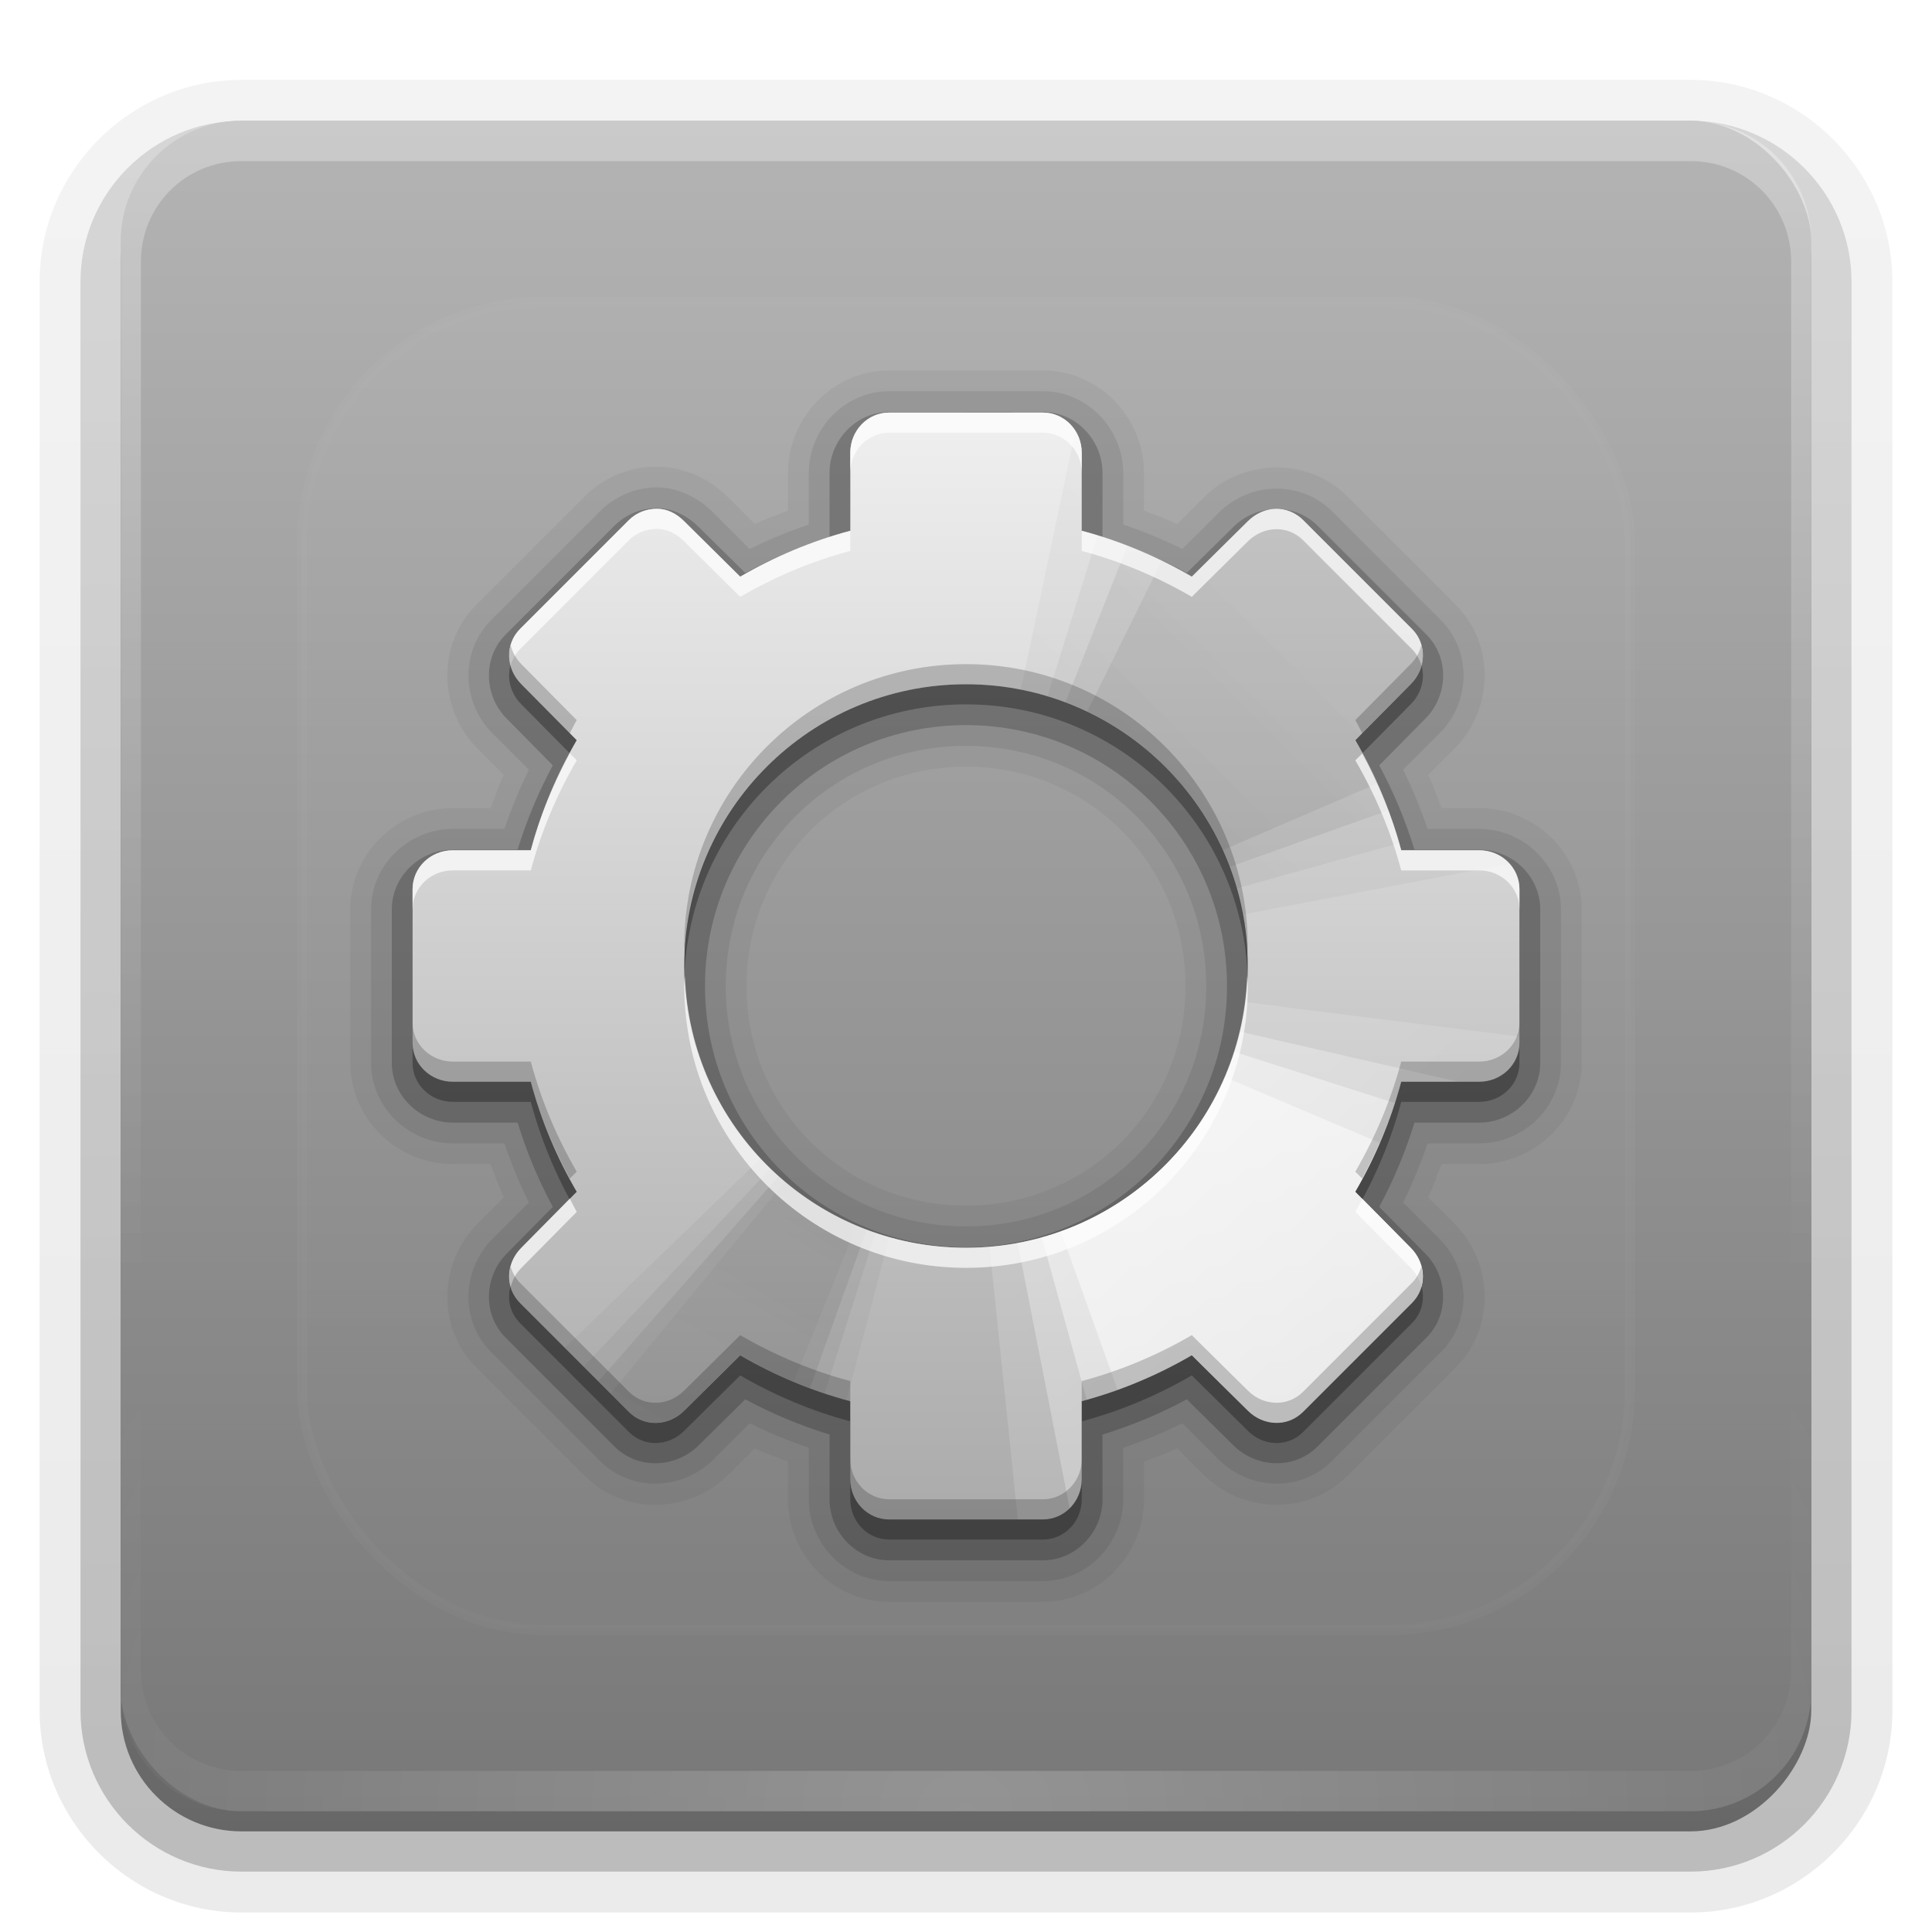 <!--
  - Copyright (c) 2022 Manuel Schneider
  -->

<svg height="96" width="96" xmlns="http://www.w3.org/2000/svg" xmlns:xlink="http://www.w3.org/1999/xlink"><linearGradient id="a"><stop offset="0" stop-color="#fff"/><stop offset="1" stop-color="#fff" stop-opacity="0"/></linearGradient><linearGradient id="b" gradientUnits="userSpaceOnUse" x1="36.357" x2="36.357" xlink:href="#a" y1="6" y2="63.893"/><filter id="c" color-interpolation-filters="sRGB" height="1.384" width="1.384" x="-.192" y="-.192"><feGaussianBlur stdDeviation="5.28"/></filter><radialGradient id="d" cx="48" cy="90.172" gradientTransform="matrix(1.157 0 0 .996 -7.551 .197)" gradientUnits="userSpaceOnUse" r="42" xlink:href="#a"/><clipPath id="e"><rect height="84" rx="6" width="84" x="6" y="6"/></clipPath><linearGradient id="f" gradientUnits="userSpaceOnUse" x1="48" x2="48" y1="90" y2="5.988"><stop offset="0" stop-color="#787878"/><stop offset="1" stop-color="#b4b4b4"/></linearGradient><linearGradient id="g" gradientTransform="matrix(1.006 0 0 .994 100 0)" gradientUnits="userSpaceOnUse" x1="45.448" x2="45.448" y1="92.54" y2="7.017"><stop offset="0"/><stop offset="1" stop-opacity=".588"/></linearGradient><linearGradient id="h" gradientTransform="matrix(1.024 0 0 1.012 -1.143 -98.071)" gradientUnits="userSpaceOnUse" x1="32.251" x2="32.251" xlink:href="#g" y1="6.132" y2="90.239"/><linearGradient id="i" gradientTransform="translate(0 -97)" gradientUnits="userSpaceOnUse" x1="32.251" x2="32.251" xlink:href="#g" y1="6.132" y2="90.239"/><clipPath id="j"><path d="m30.916 135.971c-.937.541-1.228 1.748-.678 2.701l1.938 3.356c-1.418 1.414-2.622 3.012-3.595 4.71l-3.784-.991c-.532-.142-1.038-.118-1.476.131-.438.248-.797.668-.937 1.19l-1.979 7.385c-.28 1.045.366 2.065 1.429 2.35l3.772 1.034c-.006 1.957.238 3.943.759 5.877l-3.356 1.938c-.953.55-1.304 1.741-.763 2.678l3.812 6.603c.541.937 1.748 1.228 2.701.678l3.356-1.938c1.414 1.418 3.012 2.622 4.71 3.595l-.991 3.784c-.285 1.063.275 2.133 1.321 2.413l7.385 1.979c1.045.28 2.065-.366 2.35-1.429l1.034-3.772c1.957.006 3.943-.238 5.877-.759l1.938 3.356c.55.953 1.741 1.304 2.678.763l6.603-3.812c.937-.541 1.228-1.748.678-2.701l-1.938-3.356c1.418-1.414 2.622-3.012 3.595-4.71l3.784.991c1.063.285 2.133-.275 2.413-1.321l1.979-7.385c.28-1.045-.366-2.065-1.429-2.35l-3.772-1.034c.006-1.957-.238-3.943-.759-5.877l3.356-1.938c.953-.55 1.304-1.741.763-2.678l-3.812-6.603c-.541-.937-1.748-1.228-2.701-.678l-3.356 1.938c-1.414-1.418-3.012-2.622-4.71-3.595l.991-3.784c.285-1.063-.275-2.133-1.321-2.413l-7.385-1.979c-1.045-.28-2.065.366-2.35 1.429l-1.034 3.772c-1.957-.006-3.943.238-5.877.759l-1.938-3.356c-.55-.953-1.741-1.304-2.678-.763zm10.052 9.785c6.696-3.866 15.258-1.572 19.124 5.124 3.866 6.696 1.572 15.258-5.124 19.124-6.696 3.866-15.258 1.572-19.124-5.124-3.866-6.696-1.572-15.258 5.124-19.124z" display="block" overflow="visible"/></clipPath><linearGradient id="k" gradientUnits="userSpaceOnUse" x1="48.234" x2="126.139" xlink:href="#l" y1="48.047" y2="66.233"/><linearGradient id="l"><stop offset="0"/><stop offset="1" stop-opacity="0"/></linearGradient><linearGradient id="m" gradientUnits="userSpaceOnUse" x1="48.055" x2="126.673" xlink:href="#l" y1="48.032" y2="62.839"/><linearGradient id="n" gradientUnits="userSpaceOnUse" x1="47.997" x2="127.052" xlink:href="#l" y1="48.029" y2="60.29"/><linearGradient id="o" gradientUnits="userSpaceOnUse" x1="47.998" x2="127.416" xlink:href="#l" y1="48.029" y2="57.665"/><linearGradient id="p" gradientUnits="userSpaceOnUse" x1="48.234" x2="126.139" xlink:href="#a" y1="48.047" y2="66.233"/><linearGradient id="q" gradientUnits="userSpaceOnUse" x1="48.055" x2="126.673" xlink:href="#a" y1="48.032" y2="62.839"/><linearGradient id="r" gradientUnits="userSpaceOnUse" x1="47.997" x2="127.052" xlink:href="#a" y1="48.029" y2="60.29"/><linearGradient id="s" gradientUnits="userSpaceOnUse" x1="47.998" x2="127.416" xlink:href="#a" y1="48.029" y2="57.665"/><linearGradient id="t" gradientUnits="userSpaceOnUse" x1="43.854" x2="43.854" y1="19.861" y2="76.162"><stop offset="0" stop-color="#f0f0f0"/><stop offset="1" stop-color="#aaa"/></linearGradient><linearGradient id="u" gradientUnits="userSpaceOnUse" x1="48" x2="48" xlink:href="#a" y1="20.221" y2="138.661"/><path d="m12-95.031c-5.511 0-10.031 4.52-10.031 10.031v71c0 5.511 4.52 10.031 10.031 10.031h72c5.511 0 10.031-4.52 10.031-10.031v-71c0-5.511-4.52-10.031-10.031-10.031z" fill="url(#h)" opacity=".08" transform="scale(1 -1)"/><path d="m12-94.031c-4.972 0-9.031 4.06-9.031 9.031v71c0 4.972 4.06 9.031 9.031 9.031h72c4.972 0 9.031-4.06 9.031-9.031v-71c0-4.972-4.06-9.031-9.031-9.031z" fill="url(#h)" opacity=".1" transform="scale(1 -1)"/><path d="m12-93c-4.409 0-8 3.591-8 8v71c0 4.409 3.591 8 8 8h72c4.409 0 8-3.591 8-8v-71c0-4.409-3.591-8-8-8z" fill="url(#h)" opacity=".2" transform="scale(1 -1)"/><rect fill="url(#h)" height="85" opacity=".3" rx="7" transform="scale(1 -1)" width="86" x="5" y="-92"/><rect fill="url(#i)" height="84" opacity=".45" rx="6" transform="scale(1 -1)" width="84" x="6" y="-91"/><rect fill="url(#f)" height="84" rx="6" width="84" x="6" y="6"/><path d="m12 90c-3.324 0-6-2.676-6-6v-2-68-2c0-.335.041-.651.094-.969.049-.296.097-.597.188-.875.01-.03.021-.064.031-.094.099-.288.235-.547.375-.812.145-.274.316-.536.5-.781.184-.246.374-.473.594-.688.44-.428.943-.815 1.5-1.094.279-.14.573-.247.875-.344-.256.1-.487.236-.719.375-.007.004-.024-.004-.031 0-.032.019-.062.043-.094.062-.12.077-.231.164-.344.25-.106.081-.213.161-.312.25-.178.161-.347.345-.5.531-.108.13-.218.265-.312.406-.025.038-.038.086-.062.125-.065.103-.13.205-.188.312-.101.195-.206.416-.281.625-.008.022-.024.041-.031.062-.032.092-.036.187-.062.281-.03.107-.07.203-.094.312-.073.342-.125.698-.125 1.062v2 68 2c0 2.782 2.218 5 5 5h2 68 2c2.782 0 5-2.218 5-5v-2-68-2c0-.364-.052-.721-.125-1.062-.044-.207-.088-.398-.156-.594-.008-.022-.023-.041-.031-.062-.063-.174-.138-.367-.219-.531-.042-.083-.079-.17-.125-.25-.055-.097-.127-.188-.188-.281-.094-.141-.205-.276-.312-.406-.143-.174-.303-.347-.469-.5-.011-.01-.02-.021-.031-.031-.138-.126-.285-.234-.438-.344-.103-.073-.204-.153-.312-.219-.007-.004-.024.004-.031 0-.232-.139-.463-.275-.719-.375.302.097.596.204.875.344.557.279 1.06.666 1.5 1.094.22.214.409.442.594.688.184.246.355.508.5.781.14.265.276.525.375.812.01.031.021.063.031.094.09.278.139.579.188.875.052.318.094.634.094.969v2 68 2c0 3.324-2.676 6-6 6z" fill="url(#d)" opacity=".2"/><path d="m12 6c-3.324 0-6 2.676-6 6v2 68 2c0 .335.041.651.094.969.049.296.097.597.188.875.01.03.021.064.031.094.099.288.235.547.375.812.145.274.316.536.5.781.184.246.374.473.594.688.44.428.943.815 1.5 1.094.279.14.573.247.875.344-.256-.1-.487-.236-.719-.375-.007-.004-.024.004-.031 0-.032-.019-.062-.043-.094-.062-.12-.077-.231-.164-.344-.25-.106-.081-.213-.161-.312-.25-.178-.161-.347-.345-.5-.531-.108-.13-.218-.265-.312-.406-.025-.038-.038-.086-.062-.125-.065-.103-.13-.205-.188-.312-.101-.195-.206-.416-.281-.625-.008-.022-.024-.041-.031-.062-.032-.092-.036-.187-.062-.281-.03-.107-.07-.203-.094-.312-.073-.342-.125-.698-.125-1.062v-2-68-2c0-2.782 2.218-5 5-5h2 68 2c2.782 0 5 2.218 5 5v2 68 2c0 .364-.052.721-.125 1.062-.044.207-.088.398-.156.594-.008.022-.023.041-.031.062-.063.174-.138.367-.219.531-.042.083-.079.17-.125.25-.055.097-.127.188-.188.281-.094.141-.205.276-.312.406-.143.174-.303.347-.469.5-.011.01-.02.021-.031.031-.138.126-.285.234-.438.344-.103.073-.204.153-.312.219-.007.004-.024-.004-.031 0-.232.139-.463.275-.719.375.302-.097.596-.204.875-.344.557-.279 1.06-.666 1.5-1.094.22-.214.409-.442.594-.688.184-.246.355-.508.5-.781.14-.265.276-.525.375-.812.01-.031.021-.063.031-.094.09-.278.139-.579.188-.875.052-.318.094-.634.094-.969v-2-68-2c0-3.324-2.676-6-6-6z" fill="url(#b)" opacity=".3"/><rect height="66" rx="12" style="opacity:.15;stroke:#fff;stroke-width:.5;stroke-linecap:round;clip-path:url(#e);fill:url(#u);filter:url(#c)" width="66" x="15" y="15"/><path d="m44.188 18.406c-2.812 0-5.031 2.349-5.031 5.094v1.875c-.558.208-1.114.409-1.656.656l-1.312-1.312c-.815-.815-2.046-1.519-3.531-1.531-1.303-.011-2.61.485-3.594 1.469l-5.406 5.406c-1.984 1.984-1.846 5.216.062 7.125l1.312 1.312c-.247.542-.448 1.098-.656 1.656h-1.875c-2.744 0-5.094 2.219-5.094 5.031v7.625c0 2.812 2.349 5.031 5.094 5.031h1.875c.208.558.409 1.114.656 1.656l-1.312 1.312c-1.909 1.909-2.047 5.141-.062 7.125l5.406 5.406c1.984 1.984 5.216 1.846 7.125-.062l1.312-1.312c.542.247 1.098.448 1.656.656v1.875c0 2.744 2.219 5.094 5.031 5.094h7.625c2.812 0 5.031-2.349 5.031-5.094v-1.875c.558-.208 1.114-.409 1.656-.656l1.312 1.312c1.909 1.909 5.141 2.046 7.125.062l5.406-5.406c1.984-1.984 1.846-5.216-.062-7.125l-1.312-1.312c.247-.542.448-1.098.656-1.656h1.875c2.744 0 5.094-2.219 5.094-5.031v-7.625c0-2.812-2.349-5.031-5.094-5.031h-1.875c-.208-.558-.409-1.114-.656-1.656l1.312-1.312c1.909-1.909 2.047-5.141.062-7.125l-5.406-5.406c-1.984-1.984-5.216-1.846-7.125.062l-1.312 1.312c-.542-.247-1.098-.448-1.656-.656v-1.875c0-2.744-2.219-5.094-5.031-5.094zm3.812 19.688c6.075 0 10.906 4.831 10.906 10.906 0 6.075-4.831 10.906-10.906 10.906-6.075 0-10.906-4.831-10.906-10.906 0-6.075 4.831-10.906 10.906-10.906z" display="block" opacity=".05" overflow="visible"/><path d="m44.188 19.438c-2.227 0-4 1.881-4 4.062v2.562c-1.017.35-1.987.745-2.938 1.219l-1.812-1.812c-.671-.671-1.635-1.24-2.781-1.25-1.022-.009-2.053.397-2.844 1.188l-5.406 5.406c-1.57 1.57-1.455 4.107.062 5.625l1.812 1.812c-.474.95-.869 1.921-1.219 2.938h-2.562c-2.181 0-4.062 1.773-4.062 4v7.625c0 2.227 1.881 4 4.062 4h2.562c.35 1.017.745 1.987 1.219 2.938l-1.812 1.812c-1.518 1.518-1.633 4.055-.062 5.625l5.406 5.406c1.57 1.57 4.107 1.456 5.625-.062l1.812-1.812c.95.474 1.921.869 2.938 1.219v2.562c0 2.181 1.773 4.062 4 4.062h7.625c2.227 0 4-1.881 4-4.062v-2.562c1.017-.35 1.987-.745 2.938-1.219l1.812 1.812c1.518 1.518 4.055 1.633 5.625.062l5.406-5.406c1.57-1.57 1.455-4.107-.062-5.625l-1.812-1.812c.474-.95.869-1.921 1.219-2.938h2.562c2.181 0 4.062-1.773 4.062-4v-7.625c0-2.227-1.881-4-4.062-4h-2.562c-.35-1.017-.745-1.987-1.219-2.938l1.812-1.812c1.518-1.518 1.633-4.055.062-5.625l-5.406-5.406c-1.57-1.57-4.107-1.456-5.625.062l-1.812 1.812c-.95-.474-1.921-.869-2.938-1.219v-2.562c0-2.181-1.773-4.062-4-4.062zm3.812 17.625c6.63 0 11.938 5.307 11.938 11.938 0 6.63-5.307 11.938-11.938 11.938-6.63 0-11.938-5.307-11.938-11.938 0-6.63 5.307-11.938 11.938-11.938z" display="block" opacity=".08" overflow="visible"/><path d="m44.188 20.469c-1.65 0-2.969 1.4-2.969 3.031v3.219c-1.462.45-2.865 1.039-4.188 1.75l-2.312-2.281c-.525-.525-1.25-.931-2.062-.938-.759-.006-1.53.28-2.125.875l-5.406 5.406c-1.161 1.161-1.075 3.05.062 4.188l2.281 2.312c-.711 1.322-1.3 2.726-1.75 4.188h-3.219c-1.631 0-3.031 1.319-3.031 2.969v7.625c0 1.65 1.4 2.969 3.031 2.969h3.219c.45 1.462 1.039 2.865 1.75 4.188l-2.281 2.312c-1.137 1.137-1.224 3.026-.062 4.188l5.406 5.406c1.161 1.161 3.05 1.075 4.188-.062l2.312-2.281c1.322.711 2.726 1.3 4.188 1.75v3.219c0 1.631 1.319 3.031 2.969 3.031h7.625c1.65 0 2.969-1.4 2.969-3.031v-3.219c1.462-.45 2.865-1.039 4.188-1.75l2.312 2.281c1.137 1.137 3.026 1.224 4.188.062l5.406-5.406c1.161-1.161 1.075-3.05-.062-4.188l-2.281-2.312c.711-1.322 1.3-2.726 1.75-4.188h3.219c1.631 0 3.031-1.319 3.031-2.969v-7.625c0-1.65-1.4-2.969-3.031-2.969h-3.219c-.45-1.462-1.039-2.865-1.75-4.188l2.281-2.312c1.137-1.137 1.224-3.026.062-4.188l-5.406-5.406c-1.161-1.161-3.05-1.075-4.188.062l-2.312 2.281c-1.322-.711-2.726-1.3-4.188-1.75v-3.219c0-1.631-1.319-3.031-2.969-3.031zm3.812 15.562c7.178 0 12.969 5.79 12.969 12.969 0 7.178-5.79 12.969-12.969 12.969-7.178 0-12.969-5.79-12.969-12.969 0-7.178 5.79-12.969 12.969-12.969z" display="block" opacity=".2" overflow="visible"/><path d="m44.188 21.5c-1.082 0-1.938.899-1.938 2v3.875c-1.935.516-3.777 1.297-5.469 2.281l-2.781-2.75c-.389-.389-.84-.621-1.344-.625-.504-.004-1.024.18-1.406.562l-5.406 5.406c-.765.765-.716 1.972.062 2.75l2.75 2.781c-.984 1.692-1.766 3.534-2.281 5.469h-3.875c-1.101 0-2 .855-2 1.938v7.625c0 1.082.899 1.938 2 1.938h3.875c.516 1.935 1.297 3.777 2.281 5.469l-2.75 2.781c-.778.778-.828 1.985-.062 2.75l5.406 5.406c.765.765 1.972.716 2.75-.062l2.781-2.75c1.692.984 3.534 1.766 5.469 2.281v3.875c0 1.101.855 2 1.938 2h7.625c1.082 0 1.938-.899 1.938-2v-3.875c1.935-.516 3.777-1.297 5.469-2.281l2.781 2.75c.778.778 1.985.828 2.75.062l5.406-5.406c.765-.765.716-1.972-.062-2.75l-2.75-2.781c.984-1.692 1.766-3.534 2.281-5.469h3.875c1.101 0 2-.855 2-1.938v-7.625c0-1.082-.899-1.938-2-1.938h-3.875c-.516-1.935-1.297-3.777-2.281-5.469l2.75-2.781c.778-.778.828-1.985.062-2.75l-5.406-5.406c-.765-.765-1.972-.716-2.75.062l-2.781 2.75c-1.692-.984-3.534-1.766-5.469-2.281v-3.875c0-1.101-.855-2-1.938-2zm3.812 13.5c7.732 0 14 6.268 14 14 0 7.732-6.268 14-14 14-7.732 0-14-6.268-14-14 0-7.732 6.268-14 14-14z" display="block" opacity=".3" overflow="visible"/><path d="m44.188 20.5c-1.082 0-1.938.899-1.938 2v3.875c-1.935.516-3.777 1.297-5.469 2.281l-2.781-2.75c-.389-.389-.84-.621-1.344-.625-.504-.004-1.024.18-1.406.562l-5.406 5.406c-.765.765-.716 1.972.062 2.75l2.75 2.781c-.984 1.692-1.766 3.534-2.281 5.469h-3.875c-1.101 0-2 .855-2 1.938v7.625c0 1.082.899 1.938 2 1.938h3.875c.516 1.935 1.297 3.777 2.281 5.469l-2.75 2.781c-.778.778-.828 1.985-.062 2.75l5.406 5.406c.765.765 1.972.716 2.75-.062l2.781-2.75c1.692.984 3.534 1.766 5.469 2.281v3.875c0 1.101.855 2 1.938 2h7.625c1.082 0 1.938-.899 1.938-2v-3.875c1.935-.516 3.777-1.297 5.469-2.281l2.781 2.75c.778.778 1.985.828 2.75.062l5.406-5.406c.765-.765.716-1.972-.062-2.75l-2.75-2.781c.984-1.692 1.766-3.534 2.281-5.469h3.875c1.101 0 2-.855 2-1.938v-7.625c0-1.082-.899-1.938-2-1.938h-3.875c-.516-1.935-1.297-3.777-2.281-5.469l2.75-2.781c.778-.778.828-1.985.062-2.75l-5.406-5.406c-.765-.765-1.972-.716-2.75.062l-2.781 2.75c-1.692-.984-3.534-1.766-5.469-2.281v-3.875c0-1.101-.855-2-1.938-2zm3.812 13.5c7.732 0 14 6.268 14 14 0 7.732-6.268 14-14 14-7.732 0-14-6.268-14-14 0-7.732 6.268-14 14-14z" display="block" fill="url(#t)" overflow="visible"/><g clip-path="url(#j)" transform="matrix(.866 .5 -.5 .866 85.399 -112.712)"><g opacity=".9" transform="matrix(.141 .993 -1.165 .12 96.937 104.805)"><path d="m108.896 48a60.896 60.896 0 0 1 -6.546 27.467l-54.35-27.467z" fill="url(#k)" opacity=".05" overflow="visible" transform="matrix(.994 -.108 .108 .994 -5.158 5.492)"/><path d="m108.896 48a60.896 60.896 0 0 1 -4.457 22.869l-56.439-22.869z" fill="url(#m)" opacity=".07" overflow="visible" transform="matrix(.998 -.065 .065 .998 -3.094 3.242)"/><path d="m108.896 48a60.896 60.896 0 0 1 -3.13 19.272l-57.766-19.272z" fill="url(#n)" opacity=".1" overflow="visible" transform="matrix(.999 -.033 .033 .999 -1.563 1.616)"/><path d="m108.896 48a60.896 60.896 0 0 1 -2.075 15.761l-58.821-15.761z" fill="url(#o)" opacity=".05" overflow="visible"/></g><g fill="#fff" opacity=".9" transform="matrix(1.063 -.131 -.74 3.227 32.525 9.332)"><path d="m108.896 48a60.896 60.896 0 0 1 -6.546 27.467l-54.35-27.467z" fill="url(#p)" opacity=".2" overflow="visible" transform="matrix(.994 -.108 .108 .994 -5.158 5.492)"/><path d="m108.896 48a60.896 60.896 0 0 1 -4.457 22.869l-56.439-22.869z" fill="url(#q)" opacity=".4" overflow="visible" transform="matrix(.998 -.065 .065 .998 -3.094 3.242)"/><path d="m108.896 48a60.896 60.896 0 0 1 -3.13 19.272l-57.766-19.272z" fill="url(#r)" opacity=".6" overflow="visible" transform="matrix(.999 -.033 .033 .999 -1.563 1.616)"/><path d="m108.896 48a60.896 60.896 0 0 1 -2.075 15.761l-58.821-15.761z" fill="url(#s)" opacity=".8" overflow="visible"/></g><g opacity=".5" transform="matrix(-.617 .787 -.787 -.617 115.001 150.012)"><path d="m108.896 48a60.896 60.896 0 0 1 -6.546 27.467l-54.35-27.467z" fill="url(#k)" opacity=".05" overflow="visible" transform="matrix(.994 -.108 .108 .994 -5.158 5.492)"/><path d="m108.896 48a60.896 60.896 0 0 1 -4.457 22.869l-56.439-22.869z" fill="url(#m)" opacity=".07" overflow="visible" transform="matrix(.998 -.065 .065 .998 -3.094 3.242)"/><path d="m108.896 48a60.896 60.896 0 0 1 -3.13 19.272l-57.766-19.272z" fill="url(#n)" opacity=".1" overflow="visible" transform="matrix(.999 -.033 .033 .999 -1.563 1.616)"/><path d="m108.896 48a60.896 60.896 0 0 1 -2.075 15.761l-58.821-15.761z" fill="url(#o)" opacity=".1" overflow="visible"/></g><g opacity=".8" transform="matrix(-.068 -1.046 2.711 .602 -79.095 179.08)"><path d="m108.896 48a60.896 60.896 0 0 1 -6.546 27.467l-54.35-27.467z" fill="url(#k)" opacity=".05" overflow="visible" transform="matrix(.994 -.108 .108 .994 -5.158 5.492)"/><path d="m108.896 48a60.896 60.896 0 0 1 -4.457 22.869l-56.439-22.869z" fill="url(#m)" opacity=".07" overflow="visible" transform="matrix(.998 -.065 .065 .998 -3.094 3.242)"/><path d="m108.896 48a60.896 60.896 0 0 1 -3.13 19.272l-57.766-19.272z" fill="url(#n)" opacity=".1" overflow="visible" transform="matrix(.999 -.033 .033 .999 -1.563 1.616)"/><path d="m108.896 48a60.896 60.896 0 0 1 -2.075 15.761l-58.821-15.761z" fill="url(#o)" opacity=".1" overflow="visible"/></g><g fill="#fff" opacity=".9" transform="matrix(-1.063 .131 .74 -3.227 62.997 306.668)"><path d="m108.896 48a60.896 60.896 0 0 1 -6.546 27.467l-54.35-27.467z" fill="url(#p)" opacity=".2" overflow="visible" transform="matrix(.994 -.108 .108 .994 -5.158 5.492)"/><path d="m108.896 48a60.896 60.896 0 0 1 -4.457 22.869l-56.439-22.869z" fill="url(#q)" opacity=".4" overflow="visible" transform="matrix(.998 -.065 .065 .998 -3.094 3.242)"/><path d="m108.896 48a60.896 60.896 0 0 1 -3.13 19.272l-57.766-19.272z" fill="url(#r)" opacity=".6" overflow="visible" transform="matrix(.999 -.033 .033 .999 -1.563 1.616)"/><path d="m108.896 48a60.896 60.896 0 0 1 -2.075 15.761l-58.821-15.761z" fill="url(#s)" opacity=".8" overflow="visible"/></g></g><path d="m44.188 20.5c-1.082 0-1.938.899-1.938 2v1c0-1.101.855-2 1.938-2h7.625c1.082 0 1.938.899 1.938 2v-1c0-1.101-.855-2-1.938-2zm-11.531 4.781c-.504-.004-1.024.18-1.406.562l-5.406 5.406c-.496.496-.635 1.182-.469 1.812.084-.292.235-.579.469-.812l5.406-5.406c.383-.383.903-.567 1.406-.562.504.004.955.236 1.344.625l2.781 2.75c1.692-.984 3.534-1.766 5.469-2.281v-1c-1.935.516-3.777 1.297-5.469 2.281l-2.781-2.75c-.389-.389-.84-.621-1.344-.625zm30.719 0c-.495.014-.986.236-1.375.625l-2.781 2.75c-1.692-.984-3.534-1.766-5.469-2.281v1c1.935.516 3.777 1.297 5.469 2.281l2.781-2.75c.778-.778 1.985-.828 2.75-.062l5.406 5.406c.234.234.385.521.469.812.166-.63.028-1.316-.469-1.812l-5.406-5.406c-.383-.383-.88-.576-1.375-.562zm-35.062 12.156c-.813 1.509-1.488 3.124-1.938 4.812h-3.875c-1.101 0-2 .855-2 1.938v1c0-1.082.899-1.938 2-1.938h3.875c.516-1.935 1.297-3.777 2.281-5.469zm39.375 0l-.344.344c.984 1.692 1.766 3.534 2.281 5.469h3.875c1.101 0 2 .855 2 1.938v-1c0-1.082-.899-1.938-2-1.938h-3.875c-.45-1.689-1.125-3.304-1.938-4.812zm-33.656 11.062c-.006.167-.031.332-.031.5 0 7.732 6.268 14 14 14 7.732 0 14-6.268 14-14 0-.168-.025-.333-.031-.5-.265 7.499-6.405 13.5-13.969 13.5-7.564 0-13.704-6.001-13.969-13.5zm-5.719 11.062l-2.406 2.438c-.54.54-.722 1.275-.531 1.938.09-.341.258-.664.531-.938l2.75-2.781c-.125-.215-.225-.436-.344-.656zm39.375 0c-.119.22-.218.441-.344.656l2.75 2.781c.273.273.441.596.531.938.191-.662.009-1.397-.531-1.938z" display="block" fill="#fff" opacity=".7" overflow="visible"/><path d="m25.375 32.062c-.191.662-.009 1.397.531 1.938l2.406 2.438c.119-.22.218-.441.344-.656l-2.75-2.781c-.273-.273-.441-.596-.531-.938zm45.25 0c-.09.341-.258.664-.531.938l-2.75 2.781c.125.215.225.436.344.656l2.406-2.438c.54-.54.722-1.275.531-1.938zm-22.625.938c-7.732 0-14 6.268-14 14 0 .168.025.333.031.5.265-7.499 6.405-13.5 13.969-13.5 7.564 0 13.704 6.001 13.969 13.5.006-.167.031-.332.031-.5 0-7.732-6.268-14-14-14zm-27.5 17.812v1c0 1.082.899 1.938 2 1.938h3.875c.45 1.689 1.125 3.304 1.938 4.812l.344-.344c-.984-1.692-1.766-3.534-2.281-5.469h-3.875c-1.101 0-2-.855-2-1.938zm55 0c0 1.082-.899 1.938-2 1.938h-3.875c-.516 1.935-1.297 3.777-2.281 5.469l.344.344c.813-1.509 1.488-3.124 1.938-4.812h3.875c1.101 0 2-.855 2-1.938zm-50.125 12.125c-.166.63-.028 1.316.469 1.812l5.406 5.406c.765.765 1.972.716 2.75-.062l2.781-2.75c1.692.984 3.534 1.766 5.469 2.281v-1c-1.935-.516-3.777-1.297-5.469-2.281l-2.781 2.75c-.778.778-1.985.828-2.75.062l-5.406-5.406c-.234-.234-.385-.521-.469-.812zm45.25 0c-.084.292-.235.579-.469.812l-5.406 5.406c-.765.765-1.972.716-2.75-.062l-2.781-2.75c-1.692.984-3.534 1.766-5.469 2.281v1c1.935-.516 3.777-1.297 5.469-2.281l2.781 2.75c.778.778 1.985.828 2.75.062l5.406-5.406c.496-.496.635-1.182.469-1.812zm-28.375 9.562v1c0 1.101.855 2 1.938 2h7.625c1.082 0 1.938-.899 1.938-2v-1c0 1.101-.855 2-1.938 2h-7.625c-1.082 0-1.938-.899-1.938-2z" display="block" opacity=".2" overflow="visible"/></svg>